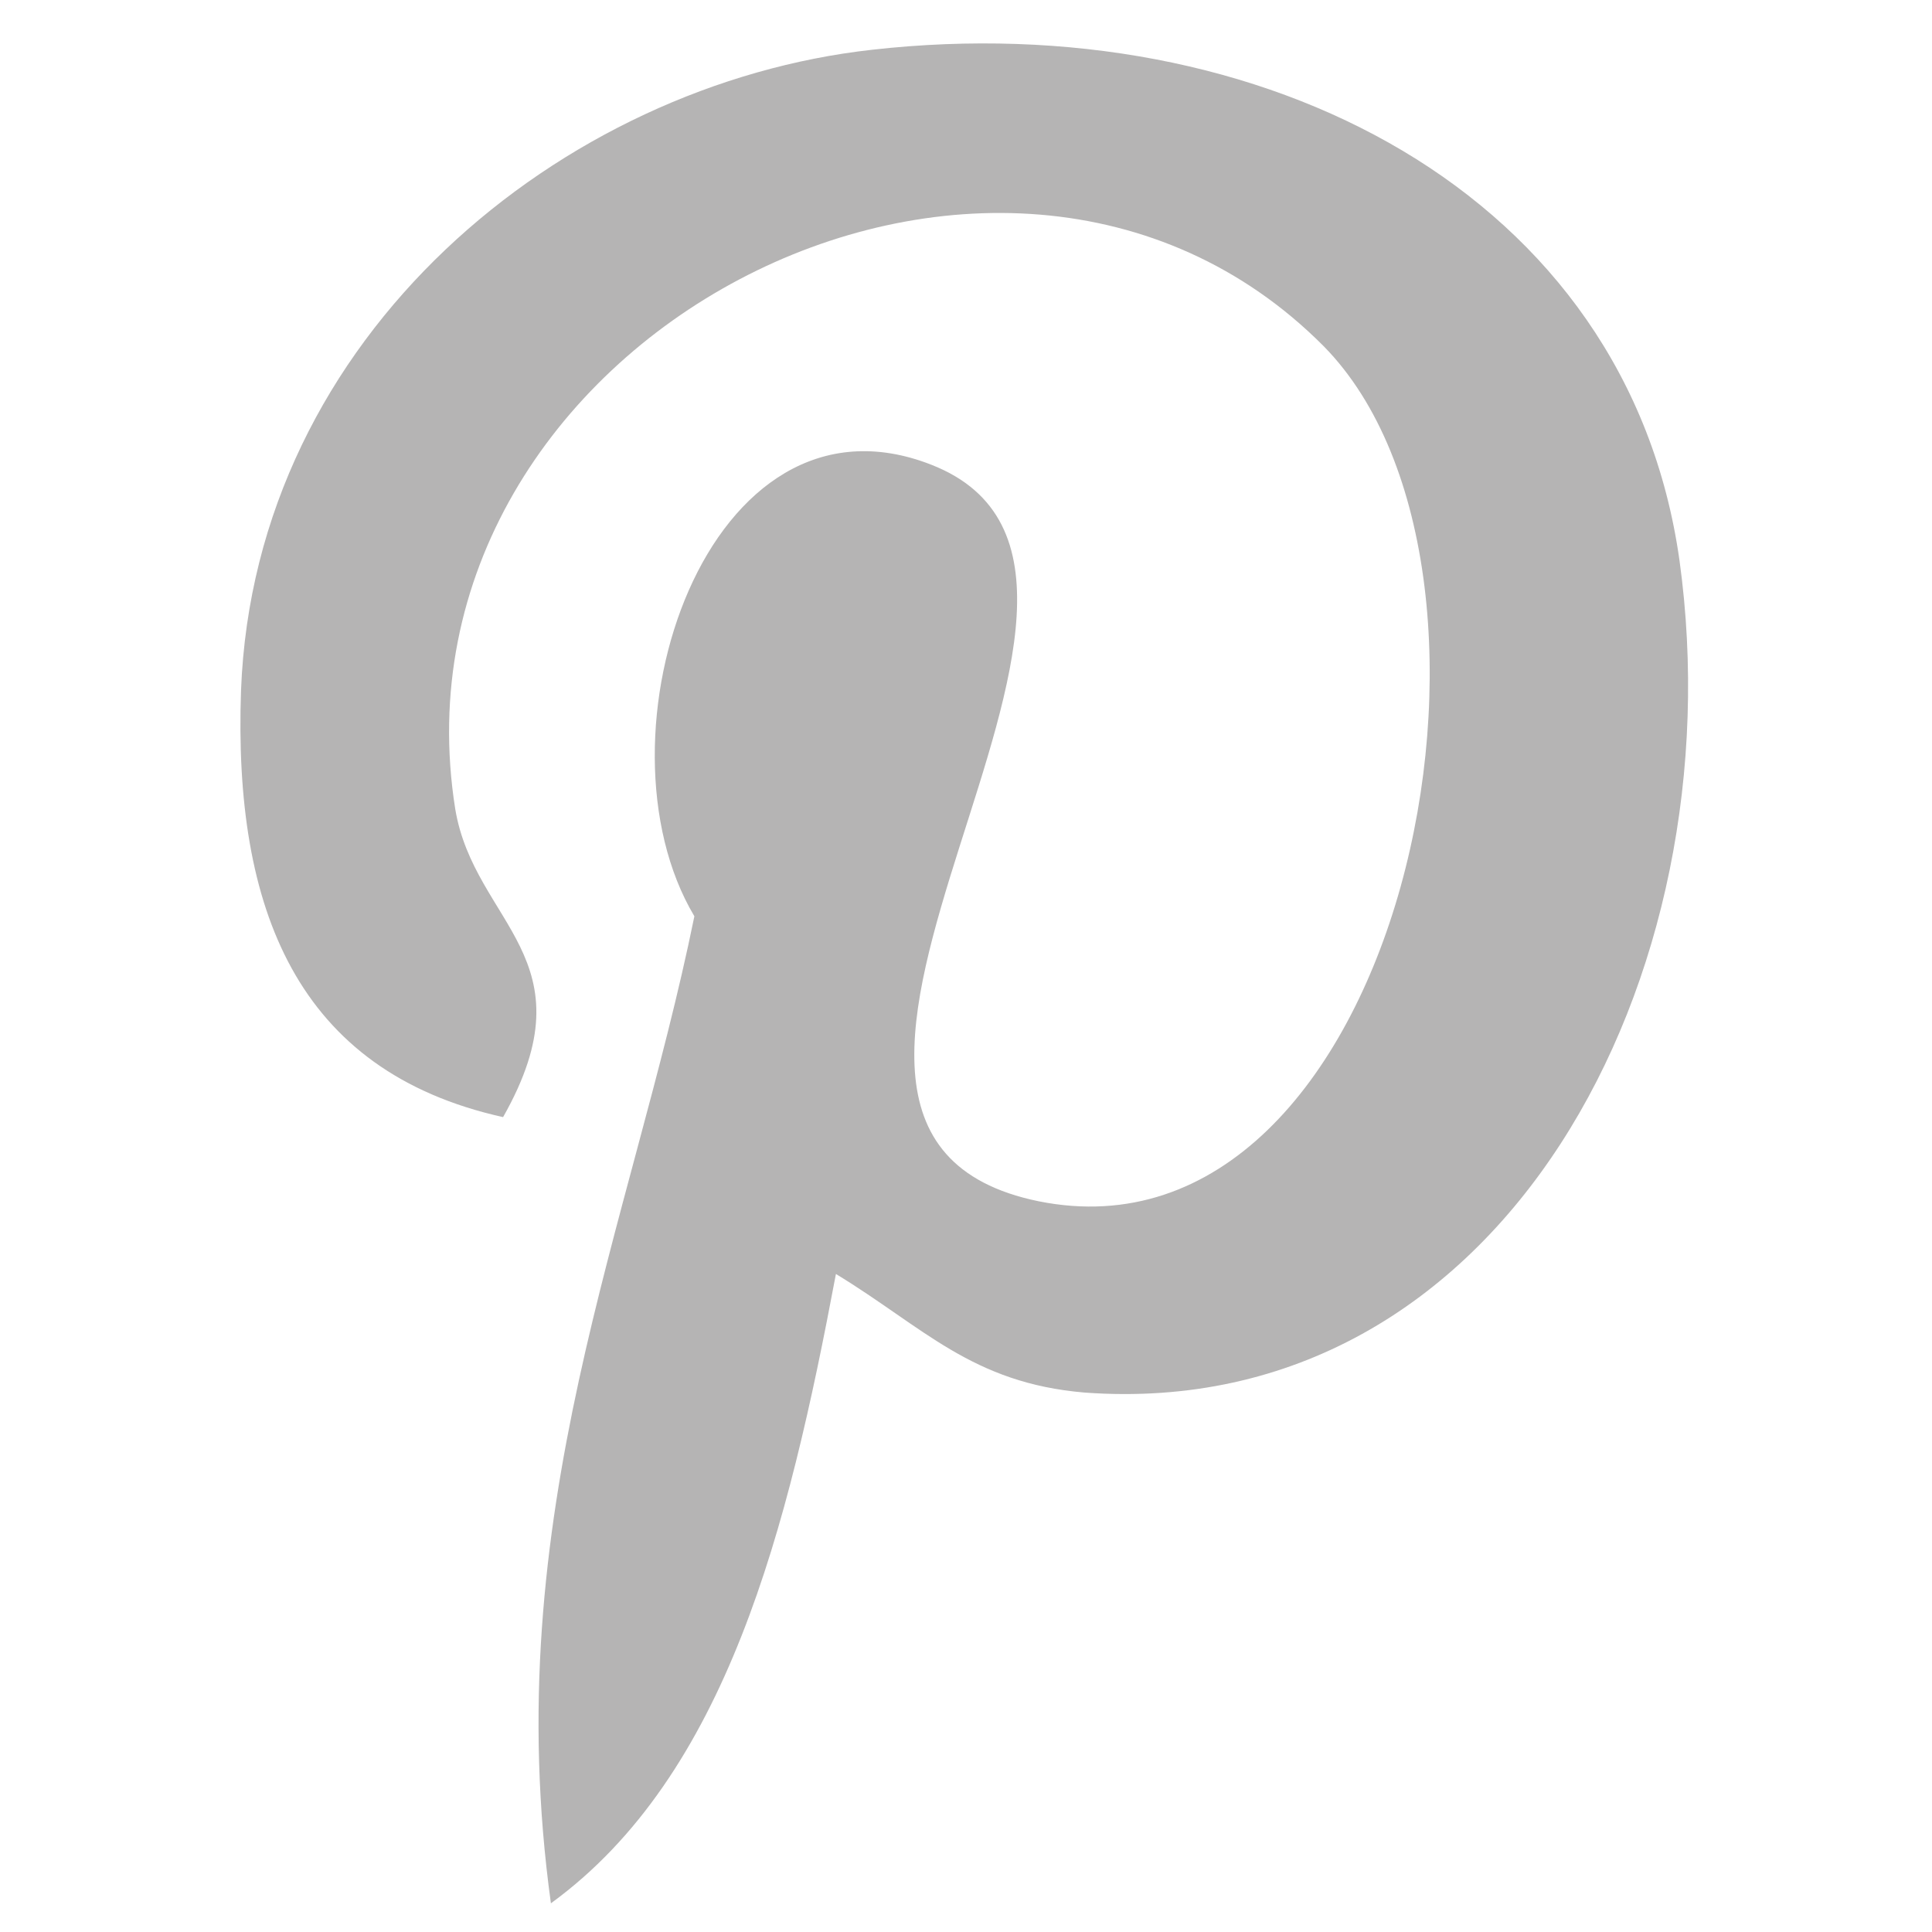 <?xml version="1.0" encoding="utf-8"?>
<!-- Generator: Adobe Illustrator 28.0.0, SVG Export Plug-In . SVG Version: 6.00 Build 0)  -->
<svg version="1.1" id="Graphic_Elements" xmlns="http://www.w3.org/2000/svg" xmlns:xlink="http://www.w3.org/1999/xlink" x="0px"
	 y="0px" viewBox="0 0 101 101" style="enable-background:new 0 0 101 101;" xml:space="preserve">
<style type="text/css">
	.st0{fill-rule:evenodd;clip-rule:evenodd;fill:#FE0000;}
	.st1{fill:#B5B4B4;}
</style>
<g>
	<g id="WA_Logo_10_">
		<g>
			<path class="st0" d="M-137.9,12.6C-146,4.5-156.8,0-168.2,0C-191.8,0-211,19.2-211,42.8c0,7.5,2,14.9,5.7,21.4l-6.1,22.2l22.7-6
				c6.3,3.4,13.3,5.2,20.5,5.2h0c0,0,0,0,0,0c23.6,0,42.8-19.2,42.8-42.8C-125.4,31.4-129.8,20.6-137.9,12.6z M-168.2,78.4
				L-168.2,78.4c-6.4,0-12.7-1.7-18.1-5l-1.3-0.8l-13.5,3.5l3.6-13.1l-0.8-1.3c-3.6-5.7-5.4-12.2-5.4-18.9c0-19.6,16-35.6,35.6-35.6
				c9.5,0,18.4,3.7,25.2,10.4c6.7,6.7,10.4,15.7,10.4,25.2C-132.6,62.5-148.6,78.4-168.2,78.4z M-148.7,51.8
				c-1.1-0.5-6.3-3.1-7.3-3.5c-1-0.4-1.7-0.5-2.4,0.5c-0.7,1.1-2.8,3.5-3.4,4.2c-0.6,0.7-1.2,0.8-2.3,0.3c-1.1-0.5-4.5-1.7-8.6-5.3
				c-3.2-2.8-5.3-6.3-6-7.4c-0.6-1.1-0.1-1.6,0.5-2.2c0.5-0.5,1.1-1.2,1.6-1.9c0.5-0.6,0.7-1.1,1.1-1.8c0.4-0.7,0.2-1.3-0.1-1.9
				c-0.3-0.5-2.4-5.8-3.3-7.9c-0.9-2.1-1.8-1.8-2.4-1.8c-0.6,0-1.3,0-2.1,0s-1.9,0.3-2.9,1.3c-1,1.1-3.7,3.7-3.7,8.9
				c0,5.3,3.8,10.4,4.4,11.1c0.5,0.7,7.5,11.5,18.3,16.2c2.6,1.1,4.5,1.8,6.1,2.3c2.6,0.8,4.9,0.7,6.7,0.4c2.1-0.3,6.3-2.6,7.2-5.1
				c0.9-2.5,0.9-4.6,0.6-5.1C-146.9,52.6-147.6,52.3-148.7,51.8z"/>
		</g>
	</g>
</g>
<path class="st1" d="M-22.7,18.9c-0.3-1-0.7-1.2-1.3-1.4c-1.3-0.5-3.6,0.3-3.6,0.3s-80.1,28.8-84.6,32c-1,0.7-1.3,1.1-1.5,1.6
	c-0.8,2.3,1.7,3.3,1.7,3.3l20.6,6.7c0,0,0.8,0.1,1-0.1c4.7-3,47.2-29.8,49.7-30.7c0.4-0.1,0.7,0,0.6,0.3C-41.1,34.1-78,67-78,67
	s-0.1,0.2-0.2,0.4l0,0l-1.9,20.5c0,0-0.8,6.3,5.5,0c4.4-4.4,8.7-8.1,10.8-9.9c7.1,4.9,14.7,10.3,18,13.2c1.7,1.4,3,1.7,4.2,1.6
	c3.1-0.1,4-3.6,4-3.6s14.6-58.7,15.1-66.6c0-0.8,0.1-1.3,0.1-1.8C-22.5,20-22.5,19.2-22.7,18.9z"/>
<path class="st0" d="M-183,115.9c-1.9,0-3.4,1.6-3.3,3.5c1.9,36.3,20.6,58.1,52.9,58.7c0.8,0,1.6-0.3,2.2-0.8l0,0
	c0.6-0.6,1-1.3,1-2.2l0-15.3c0-2.1,2-3.7,4.1-3.2c9.8,2.4,17.3,9.9,21,19.5c0.5,1.2,1.7,2.1,3,2.1l10.8,0c2.3,0,3.9-2.3,3.1-4.5
	c-4.6-12.1-12.8-19.9-19.7-24.2c-1.9-1.2-2-3.9-0.2-5.3c6.4-5,13.5-13.3,16.6-23.9c0.6-2.1-1-4.2-3.2-4.2h-9.5
	c-1.4,0-2.6,0.9-3.1,2.1c-3.4,9.6-10.7,18.2-18.5,21.3c-2.1,0.9-4.5-0.8-4.5-3.1v-17.1c0-1.8-1.5-3.3-3.3-3.3h-9.5
	c-1.8,0-3.3,1.5-3.3,3.3l0,35c0,2.5-2.7,4.1-4.9,2.9c-8.4-4.6-17-16.1-18.1-38c-0.1-1.7-1.5-3.1-3.3-3.1L-183,115.9z"/>
<g>
	<g>
		<path class="st1" d="M56.7,72.8c-5.9-0.5-8.4-3.4-13-6.2C41.2,79.9,38,92.8,28.8,99.5C26,79.2,33,64.1,36.3,47.9
			c-5.6-9.4,0.7-28.2,12.4-23.6c14.5,5.7-12.5,34.8,5.6,38.5C73.2,66.6,80.9,30,69.2,18.1C52.2,1,19.9,17.8,23.8,42.3
			c1,6,7.2,7.8,2.5,16.1c-10.8-2.4-14.1-10.9-13.7-22.3C13.3,17.5,29.4,4.4,45.6,2.6C66,0.3,85.1,10.1,87.8,29.3
			C90.8,51,78.6,74.4,56.7,72.8L56.7,72.8z"/>
	</g>
</g>
</svg>
